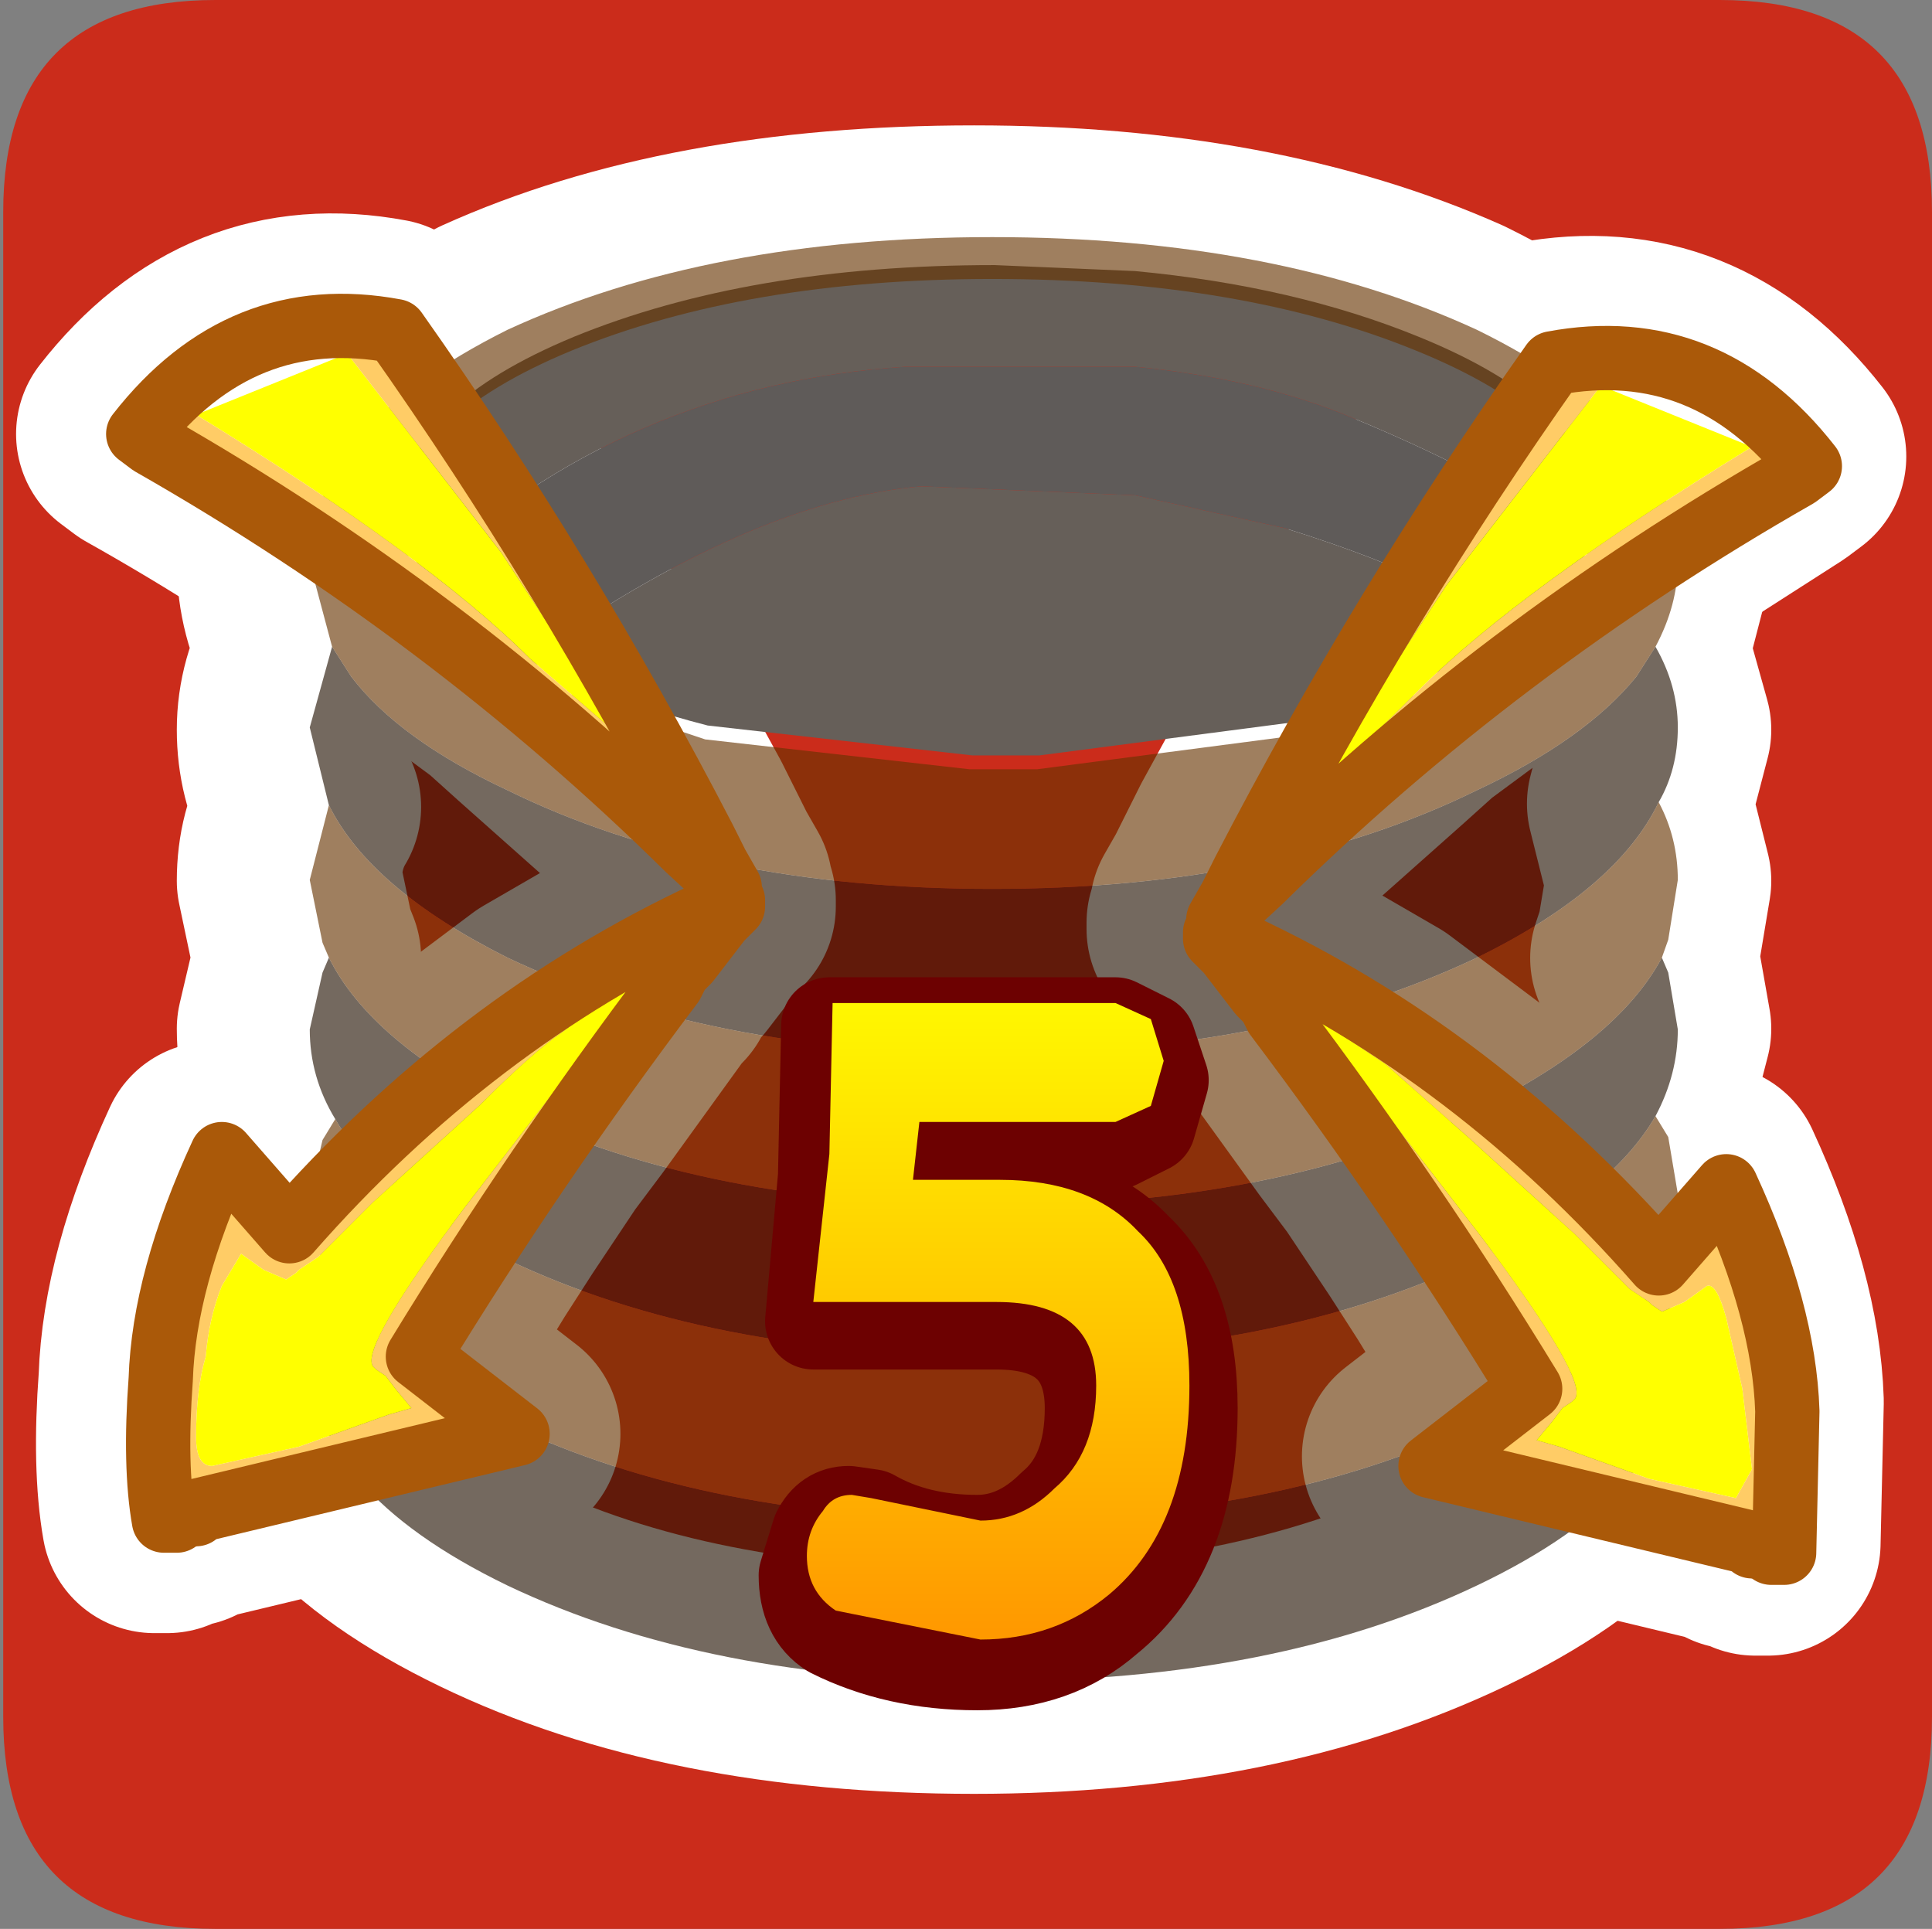 <?xml version="1.0" encoding="UTF-8" standalone="no"?>
<svg xmlns:ffdec="https://www.free-decompiler.com/flash" xmlns:xlink="http://www.w3.org/1999/xlink" ffdec:objectType="frame" height="30.0px" width="30.05px" xmlns="http://www.w3.org/2000/svg">
  <rect width="100%" height="100%" fill="#808080" stroke="none"/>
  <g transform="matrix(1.0, 0.0, 0.0, 1.0, 0.0, 0.0)">
    <use ffdec:characterId="1" height="30.0" transform="matrix(1.0, 0.0, 0.0, 1.0, 0.0, 0.0)" width="30.05" xlink:href="#shape0"/>
    <use ffdec:characterId="3" height="8.2" transform="matrix(0.992, 0.0, 0.0, 0.93, 6.246, 4.123)" width="18.7" xlink:href="#sprite0"/>
    <use ffdec:characterId="5" height="24.15" transform="matrix(0.992, 0.0, 0.0, 0.93, 4.818, 3.688)" width="21.45" xlink:href="#sprite1"/>
    <use ffdec:characterId="6" height="22.05" transform="matrix(1.0, 0.0, 0.0, 1.0, 1.65, 4.55)" width="27.0" xlink:href="#shape3"/>
  </g>
  <defs>
    <g id="shape0" transform="matrix(1.0, 0.0, 0.0, 1.0, 0.0, 0.0)">
      <path d="M0.0 0.0 L30.0 0.0 30.0 30.0 0.0 30.0 0.0 0.0" fill="#33cc66" fill-opacity="0.0" fill-rule="evenodd" stroke="none"/>
      <path d="M0.05 3.3 Q0.05 0.0 3.35 0.0 L26.75 0.0 Q30.05 0.0 30.05 3.3 L30.05 26.7 Q30.05 30.0 26.75 30.0 L3.35 30.0 Q0.05 30.0 0.05 26.7 L0.05 3.3" fill="#cb2c1b" fill-rule="evenodd" stroke="none"/>
      <path d="M7.9 7.95 L6.0 5.15 Q3.6 4.7 2.0 6.75 L2.2 6.9 Q4.25 8.05 6.1 9.4 L6.65 9.85 7.8 10.7 8.3 11.15 10.55 13.15 10.55 13.2 11.2 13.8 11.0 13.45 10.6 12.65 9.45 10.55 9.15 10.1 8.25 8.6 7.9 7.95 M10.85 14.2 L11.15 14.05 11.25 14.0 11.25 14.1 11.05 14.3 10.55 14.95 10.4 15.1 10.3 15.3 10.2 15.4 8.9 17.2 8.45 17.8 7.75 18.85 7.3 19.55 6.35 21.1 7.9 22.3 2.9 23.5 2.9 23.55 2.85 23.55 2.65 23.6 2.6 23.65 2.55 23.65 2.4 23.65 Q2.25 22.8 2.35 21.45 2.4 19.9 3.3 17.95 L4.35 19.15 6.4 17.1 7.0 16.65 7.8 16.05 8.4 15.6 10.3 14.5 10.85 14.2 Z" fill="none" stroke="#ffffff" stroke-linecap="round" stroke-linejoin="round" stroke-width="3.5"/>
      <path d="M4.5 8.75 Q4.5 6.65 7.6 5.1 10.7 3.7 15.15 3.7 19.5 3.7 22.65 5.1 25.8 6.65 25.8 8.75 L25.45 10.1 25.8 11.35 25.5 12.5 25.8 13.7 25.65 14.6 25.55 14.9 25.65 15.15 25.8 16.0 25.45 17.35 25.65 17.7 25.8 18.6 25.45 19.95 25.65 20.2 25.8 21.1 Q25.8 23.15 22.65 24.65 19.5 26.15 15.15 26.15 10.7 26.15 7.6 24.65 4.5 23.15 4.5 21.1 L4.7 20.25 4.85 19.95 Q4.5 19.35 4.5 18.6 L4.7 17.75 4.9 17.4 Q4.5 16.75 4.5 16.0 L4.7 15.15 4.8 14.9 4.7 14.65 4.5 13.7 Q4.5 13.05 4.8 12.55 4.5 12.0 4.5 11.35 4.5 10.7 4.85 10.1 4.5 9.45 4.5 8.75 Z" fill="none" stroke="#ffffff" stroke-linecap="round" stroke-linejoin="round" stroke-width="3.5"/>
      <path d="M18.65 14.35 L18.65 14.45 18.85 14.65 19.35 15.3 19.5 15.45 19.6 15.65 19.7 15.75 21.0 17.55 21.45 18.15 22.15 19.2 22.6 19.9 23.55 21.45 22.0 22.65 27.0 23.85 27.0 23.9 27.05 23.9 27.25 23.95 27.3 24.0 27.35 24.0 27.5 24.0 27.55 21.8 Q27.5 20.25 26.6 18.3 L25.55 19.5 23.5 17.45 22.9 17.0 22.1 16.4 21.5 15.95 19.6 14.85 19.05 14.55 18.75 14.4 18.65 14.35 M23.25 10.2 L22.1 11.05 21.6 11.5 19.35 13.5 19.35 13.55 18.7 14.15 18.9 13.8 19.3 13.0 20.45 10.9 20.75 10.45 21.65 8.95 22.0 8.3 23.9 5.5 Q26.3 5.05 27.9 7.1 L27.7 7.25 23.8 9.75 23.25 10.2 Z" fill="none" stroke="#ffffff" stroke-linecap="round" stroke-linejoin="round" stroke-width="3.5"/>
    </g>
    <g id="sprite0" transform="matrix(1.0, 0.0, 0.0, 1.0, 18.7, 8.2)">
      <use ffdec:characterId="2" height="8.2" transform="matrix(1.0, 0.0, 0.0, 1.0, -18.7, -8.2)" width="18.7" xlink:href="#shape1"/>
    </g>
    <g id="shape1" transform="matrix(1.0, 0.0, 0.0, 1.0, 18.7, 8.2)">
      <path d="M-18.4 -3.0 L-18.7 -4.1 -18.7 -4.2 Q-18.6 -5.85 -16.0 -7.0 -13.25 -8.2 -9.4 -8.2 L-7.2 -8.1 Q-4.7 -7.85 -2.75 -7.0 -0.1 -5.85 0.0 -4.2 L0.0 -4.1 -0.1 -3.45 Q-1.2 -4.5 -3.8 -5.65 -5.25 -6.3 -7.2 -6.5 L-10.8 -6.5 Q-15.2 -6.2 -18.4 -3.0 M-1.4 -1.9 L-2.75 -1.25 -4.75 -0.55 -8.7 0.0 -8.8 0.0 -8.9 0.0 -9.0 0.0 -9.4 0.0 -9.5 0.0 -9.75 0.0 -13.9 -0.5 Q-15.0 -0.8 -16.0 -1.25 L-16.75 -1.6 Q-13.25 -4.25 -10.55 -4.5 L-7.2 -4.35 -4.85 -3.8 Q-1.85 -2.8 -1.4 -1.9" fill="#665f59" fill-rule="evenodd" stroke="none"/>
      <path d="M-0.1 -3.45 L-0.3 -3.0 -0.55 -2.65 Q-0.9 -2.25 -1.4 -1.9 -1.85 -2.8 -4.85 -3.8 L-7.2 -4.35 -10.55 -4.5 Q-13.25 -4.25 -16.75 -1.6 L-18.15 -2.65 -18.4 -3.0 Q-15.2 -6.2 -10.8 -6.5 L-7.2 -6.5 Q-5.25 -6.3 -3.8 -5.65 -1.2 -4.5 -0.1 -3.45" fill="#5f5b59" fill-rule="evenodd" stroke="none"/>
    </g>
    <g id="sprite1" transform="matrix(1.0, 0.0, 0.0, 1.0, 21.45, 24.15)">
      <use ffdec:characterId="4" height="24.15" transform="matrix(1.0, 0.0, 0.0, 1.0, -21.45, -24.15)" width="21.45" xlink:href="#shape2"/>
    </g>
    <g id="shape2" transform="matrix(1.0, 0.0, 0.0, 1.0, 21.45, 24.15)">
      <path d="M-21.15 -14.65 L-21.45 -15.95 -21.1 -17.3 -20.8 -16.8 Q-20.05 -15.75 -18.35 -14.9 -15.2 -13.25 -10.75 -13.25 -6.3 -13.25 -3.15 -14.9 -1.45 -15.75 -0.65 -16.8 L-0.35 -17.3 Q0.0 -16.65 0.0 -15.95 0.0 -15.25 -0.3 -14.7 -0.95 -13.25 -3.15 -12.1 -6.3 -10.5 -10.75 -10.5 -15.2 -10.5 -18.35 -12.1 -20.5 -13.25 -21.15 -14.65 M-0.25 -12.1 L-0.15 -11.85 0.0 -10.9 Q0.0 -10.15 -0.35 -9.45 -1.05 -8.15 -3.15 -7.05 -6.3 -5.45 -10.75 -5.45 -15.2 -5.45 -18.35 -7.05 -20.35 -8.1 -21.05 -9.4 -21.45 -10.1 -21.45 -10.9 L-21.25 -11.85 -21.15 -12.1 Q-20.5 -10.7 -18.35 -9.55 -15.2 -7.95 -10.75 -7.95 -6.3 -7.95 -3.15 -9.55 -0.95 -10.7 -0.25 -12.1 M-0.35 -6.7 L-0.15 -6.45 0.0 -5.45 Q0.0 -3.2 -3.15 -1.6 -6.3 0.0 -10.75 0.0 -15.2 0.0 -18.35 -1.6 -21.45 -3.2 -21.45 -5.45 L-21.25 -6.4 -21.1 -6.7 Q-20.4 -5.3 -18.35 -4.3 -15.2 -2.7 -10.75 -2.7 -6.3 -2.7 -3.15 -4.3 -1.05 -5.35 -0.35 -6.7" fill="#221100" fill-opacity="0.627" fill-rule="evenodd" stroke="none"/>
      <path d="M-21.1 -17.3 L-21.45 -18.7 Q-21.45 -20.95 -18.35 -22.6 -15.2 -24.15 -10.75 -24.15 -6.3 -24.15 -3.15 -22.6 0.0 -20.95 0.0 -18.7 0.0 -18.0 -0.35 -17.3 L-0.65 -16.8 Q-1.45 -15.75 -3.15 -14.9 -6.3 -13.25 -10.75 -13.25 -15.2 -13.25 -18.35 -14.9 -20.05 -15.75 -20.8 -16.8 L-21.1 -17.3 M-0.3 -14.7 Q0.0 -14.1 0.0 -13.4 L-0.15 -12.4 -0.25 -12.1 Q-0.95 -10.7 -3.15 -9.55 -6.3 -7.95 -10.75 -7.95 -15.2 -7.95 -18.35 -9.55 -20.5 -10.7 -21.15 -12.1 L-21.25 -12.35 -21.45 -13.4 -21.15 -14.65 Q-20.5 -13.25 -18.35 -12.1 -15.2 -10.5 -10.75 -10.5 -6.3 -10.5 -3.15 -12.1 -0.95 -13.25 -0.3 -14.7 M-0.35 -9.45 L-0.15 -9.1 0.0 -8.15 Q0.0 -7.4 -0.35 -6.7 -1.05 -5.35 -3.15 -4.3 -6.3 -2.7 -10.75 -2.7 -15.2 -2.7 -18.35 -4.3 -20.4 -5.3 -21.1 -6.7 -21.45 -7.35 -21.45 -8.15 L-21.25 -9.05 -21.05 -9.4 Q-20.35 -8.1 -18.35 -7.05 -15.2 -5.45 -10.75 -5.45 -6.3 -5.45 -3.15 -7.05 -1.05 -8.15 -0.35 -9.45 M-1.35 -19.35 L-1.35 -19.45 Q-1.45 -21.1 -4.1 -22.25 -6.85 -23.45 -10.75 -23.45 -14.6 -23.45 -17.35 -22.25 -19.95 -21.1 -20.05 -19.45 L-20.05 -19.35 -19.75 -18.25 -19.5 -17.9 Q-18.85 -17.1 -17.35 -16.5 L-15.25 -15.75 -11.1 -15.25 -10.85 -15.25 -10.75 -15.25 -10.35 -15.25 -10.25 -15.25 -10.15 -15.25 -10.05 -15.25 -6.1 -15.8 Q-5.05 -16.05 -4.1 -16.5 -2.6 -17.1 -1.9 -17.9 L-1.65 -18.25 Q-1.35 -18.85 -1.35 -19.35" fill="#663300" fill-opacity="0.627" fill-rule="evenodd" stroke="none"/>
    </g>
    <g id="shape3" transform="matrix(1.0, 0.0, 0.0, 1.0, -1.65, -4.55)">
      <path d="M5.4 5.5 L6.15 5.15 Q8.8 8.9 10.95 13.05 L10.65 12.6 10.65 12.75 11.35 13.8 10.7 13.2 Q7.0 9.55 2.35 6.9 L2.15 6.75 3.05 6.45 Q6.65 8.65 8.25 10.25 L9.7 11.5 7.8 8.6 5.4 5.5 M2.55 23.65 Q2.4 22.8 2.5 21.45 2.55 19.9 3.45 17.95 L4.5 19.15 Q7.35 15.9 11.0 14.2 L11.3 14.05 11.4 14.0 11.4 14.1 11.2 14.3 10.7 14.95 10.55 15.1 10.45 15.3 Q8.3 18.15 6.5 21.1 L8.05 22.3 3.05 23.5 3.05 23.55 3.0 23.55 2.8 23.6 2.75 23.65 2.7 23.65 2.55 23.65 M3.45 20.0 Q3.25 20.5 3.2 21.1 3.05 21.6 3.05 22.35 3.05 22.8 3.3 22.8 L4.65 22.5 6.05 22.0 6.4 21.9 6.15 21.6 6.0 21.4 5.85 21.3 5.8 21.25 Q5.6 20.95 7.25 18.75 L9.95 15.25 Q9.2 15.7 8.75 16.05 8.3 16.35 7.45 17.2 L5.8 18.7 4.95 19.55 4.65 19.75 4.6 19.8 4.45 19.9 4.1 19.75 3.75 19.5 3.45 20.0" fill="#ffcc66" fill-rule="evenodd" stroke="none"/>
      <path d="M3.05 6.45 L5.4 5.5 7.8 8.6 9.7 11.5 8.25 10.25 Q6.65 8.65 3.05 6.45 M3.45 20.0 L3.75 19.5 4.1 19.75 4.45 19.9 4.6 19.8 4.65 19.75 4.95 19.55 5.8 18.7 7.45 17.2 Q8.3 16.35 8.75 16.05 9.2 15.7 9.95 15.25 L7.25 18.75 Q5.6 20.95 5.8 21.25 L5.85 21.3 6.0 21.4 6.15 21.6 6.4 21.9 6.05 22.0 4.65 22.5 3.3 22.8 Q3.05 22.8 3.05 22.35 3.05 21.6 3.2 21.1 3.25 20.5 3.45 20.0" fill="#ffff00" fill-rule="evenodd" stroke="none"/>
      <path d="M11.35 13.8 L10.65 12.75 10.65 12.6 10.95 13.05 11.15 13.45 11.35 13.8 M2.75 23.65 L3.0 23.7 2.75 23.7 2.75 23.65" fill="#ffda10" fill-rule="evenodd" stroke="none"/>
      <path d="M2.55 23.65 L2.7 23.65 2.75 23.65 2.75 23.7 2.55 23.7 2.55 23.65" fill="#fefe78" fill-rule="evenodd" stroke="none"/>
      <path d="M6.15 5.15 Q3.75 4.7 2.15 6.75 L2.35 6.9 Q7.0 9.55 10.7 13.2 L11.35 13.8 11.15 13.45 10.95 13.05 Q8.8 8.9 6.15 5.15 M2.75 23.65 L2.8 23.6 3.0 23.55 3.05 23.55 3.05 23.5 8.05 22.3 6.5 21.1 Q8.3 18.15 10.45 15.3 L10.55 15.1 10.7 14.95 11.2 14.3 11.4 14.1 11.4 14.0 11.3 14.05 11.0 14.2 Q7.35 15.9 4.5 19.15 L3.45 17.95 Q2.55 19.9 2.5 21.45 2.4 22.8 2.55 23.65 L2.7 23.65 2.75 23.65 Z" fill="none" stroke="#aa5909" stroke-linecap="round" stroke-linejoin="round" stroke-width="1.0"/>
      <path d="M19.35 13.55 L19.65 13.1 19.65 13.25 18.95 14.3 19.15 13.95 19.35 13.55 M27.55 24.2 L27.3 24.2 27.55 24.15 27.55 24.2" fill="#ffda10" fill-rule="evenodd" stroke="none"/>
      <path d="M18.95 14.3 L19.65 13.25 19.65 13.1 19.35 13.55 Q21.5 9.4 24.15 5.65 L24.9 6.0 22.5 9.1 20.6 12.0 Q20.3 12.5 22.05 10.75 23.65 9.15 27.25 6.95 L28.15 7.25 27.95 7.4 Q23.3 10.05 19.6 13.7 L18.95 14.3 M27.55 24.15 L27.5 24.1 27.3 24.05 27.25 24.05 27.25 24.0 22.25 22.8 23.8 21.6 Q22.0 18.65 19.85 15.8 L19.75 15.6 19.6 15.45 19.1 14.8 18.9 14.6 18.9 14.5 19.0 14.55 19.3 14.7 Q22.95 16.4 25.8 19.65 L26.85 18.45 Q27.75 20.4 27.8 21.95 L27.75 24.15 27.6 24.15 27.55 24.15 M20.35 15.75 L23.05 19.25 Q24.7 21.45 24.5 21.75 L24.45 21.8 24.3 21.9 24.15 22.1 23.9 22.4 24.25 22.5 25.65 23.0 27.0 23.3 27.25 22.85 27.1 21.6 26.85 20.5 Q26.7 19.95 26.55 20.0 L26.2 20.25 25.85 20.4 25.7 20.3 25.65 20.25 25.35 20.05 24.5 19.2 22.85 17.7 21.55 16.55 20.35 15.75" fill="#ffcc66" fill-rule="evenodd" stroke="none"/>
      <path d="M27.25 6.95 Q23.65 9.15 22.05 10.75 20.3 12.5 20.6 12.0 L22.5 9.1 24.9 6.0 27.25 6.95 M20.35 15.75 L21.55 16.55 22.85 17.7 24.5 19.2 25.35 20.05 25.65 20.25 25.7 20.3 25.85 20.4 26.2 20.25 26.55 20.0 Q26.7 19.95 26.85 20.5 L27.1 21.6 27.25 22.85 27.0 23.3 25.65 23.0 24.25 22.5 23.9 22.4 24.15 22.1 24.3 21.9 24.45 21.8 24.5 21.75 Q24.7 21.45 23.05 19.25 L20.35 15.75" fill="#ffff00" fill-rule="evenodd" stroke="none"/>
      <path d="M27.75 24.15 L27.75 24.2 27.55 24.2 27.55 24.15 27.6 24.15 27.75 24.15" fill="#fefe78" fill-rule="evenodd" stroke="none"/>
      <path d="M19.35 13.55 L19.15 13.95 18.95 14.3 19.6 13.7 Q23.3 10.05 27.95 7.4 L28.15 7.25 Q26.55 5.2 24.15 5.65 21.5 9.4 19.35 13.55 M27.55 24.15 L27.5 24.1 27.3 24.05 27.25 24.05 27.25 24.0 22.25 22.8 23.8 21.6 Q22.0 18.65 19.85 15.8 L19.75 15.6 19.6 15.45 19.1 14.8 18.9 14.6 18.9 14.5 19.0 14.55 19.3 14.7 Q22.95 16.4 25.8 19.65 L26.85 18.45 Q27.75 20.4 27.8 21.95 L27.75 24.15 27.6 24.15 27.55 24.15 Z" fill="none" stroke="#aa5909" stroke-linecap="round" stroke-linejoin="round" stroke-width="1.0"/>
      <path d="M18.05 16.8 L17.85 17.5 17.35 17.75 14.25 17.75 14.15 18.65 15.55 18.65 Q16.9 18.65 17.65 19.45 18.5 20.25 18.5 21.9 18.5 24.1 17.2 25.15 16.4 25.85 15.2 25.85 13.95 25.85 12.95 25.35 12.55 25.1 12.55 24.5 L12.75 23.85 Q12.9 23.55 13.2 23.55 L13.55 23.6 Q14.25 24.0 15.2 24.0 15.85 24.0 16.4 23.45 17.0 22.95 17.0 21.9 17.0 20.55 15.5 20.55 L12.65 20.55 12.85 18.3 12.9 15.95 17.35 15.95 17.85 16.2 18.05 16.8 Z" fill="none" stroke="#6d0101" stroke-linecap="round" stroke-linejoin="round" stroke-width="1.5"/>
      <path d="M14.2 18.35 L15.55 18.35 Q16.95 18.35 17.7 19.15 18.5 19.9 18.5 21.55 18.5 23.75 17.25 24.8 16.4 25.5 15.25 25.5 L13.0 25.05 Q12.55 24.75 12.55 24.2 12.55 23.8 12.8 23.5 12.95 23.25 13.25 23.25 L13.55 23.3 15.25 23.65 Q15.9 23.65 16.4 23.15 17.05 22.6 17.05 21.55 17.05 20.25 15.5 20.25 L12.65 20.25 12.9 17.95 12.95 15.6 17.35 15.6 17.9 15.85 18.1 16.5 17.9 17.2 17.35 17.45 14.3 17.45 14.2 18.35" fill="url(#gradient0)" fill-rule="evenodd" stroke="none"/>
    </g>
    <linearGradient gradientTransform="matrix(0.0, -0.006, 0.013, 0.0, 23.65, 20.45)" gradientUnits="userSpaceOnUse" id="gradient0" spreadMethod="pad" x1="-819.2" x2="819.2">
      <stop offset="0.0" stop-color="#ff9900"/>
      <stop offset="1.0" stop-color="#fff800"/>
    </linearGradient>
  </defs>
</svg>
